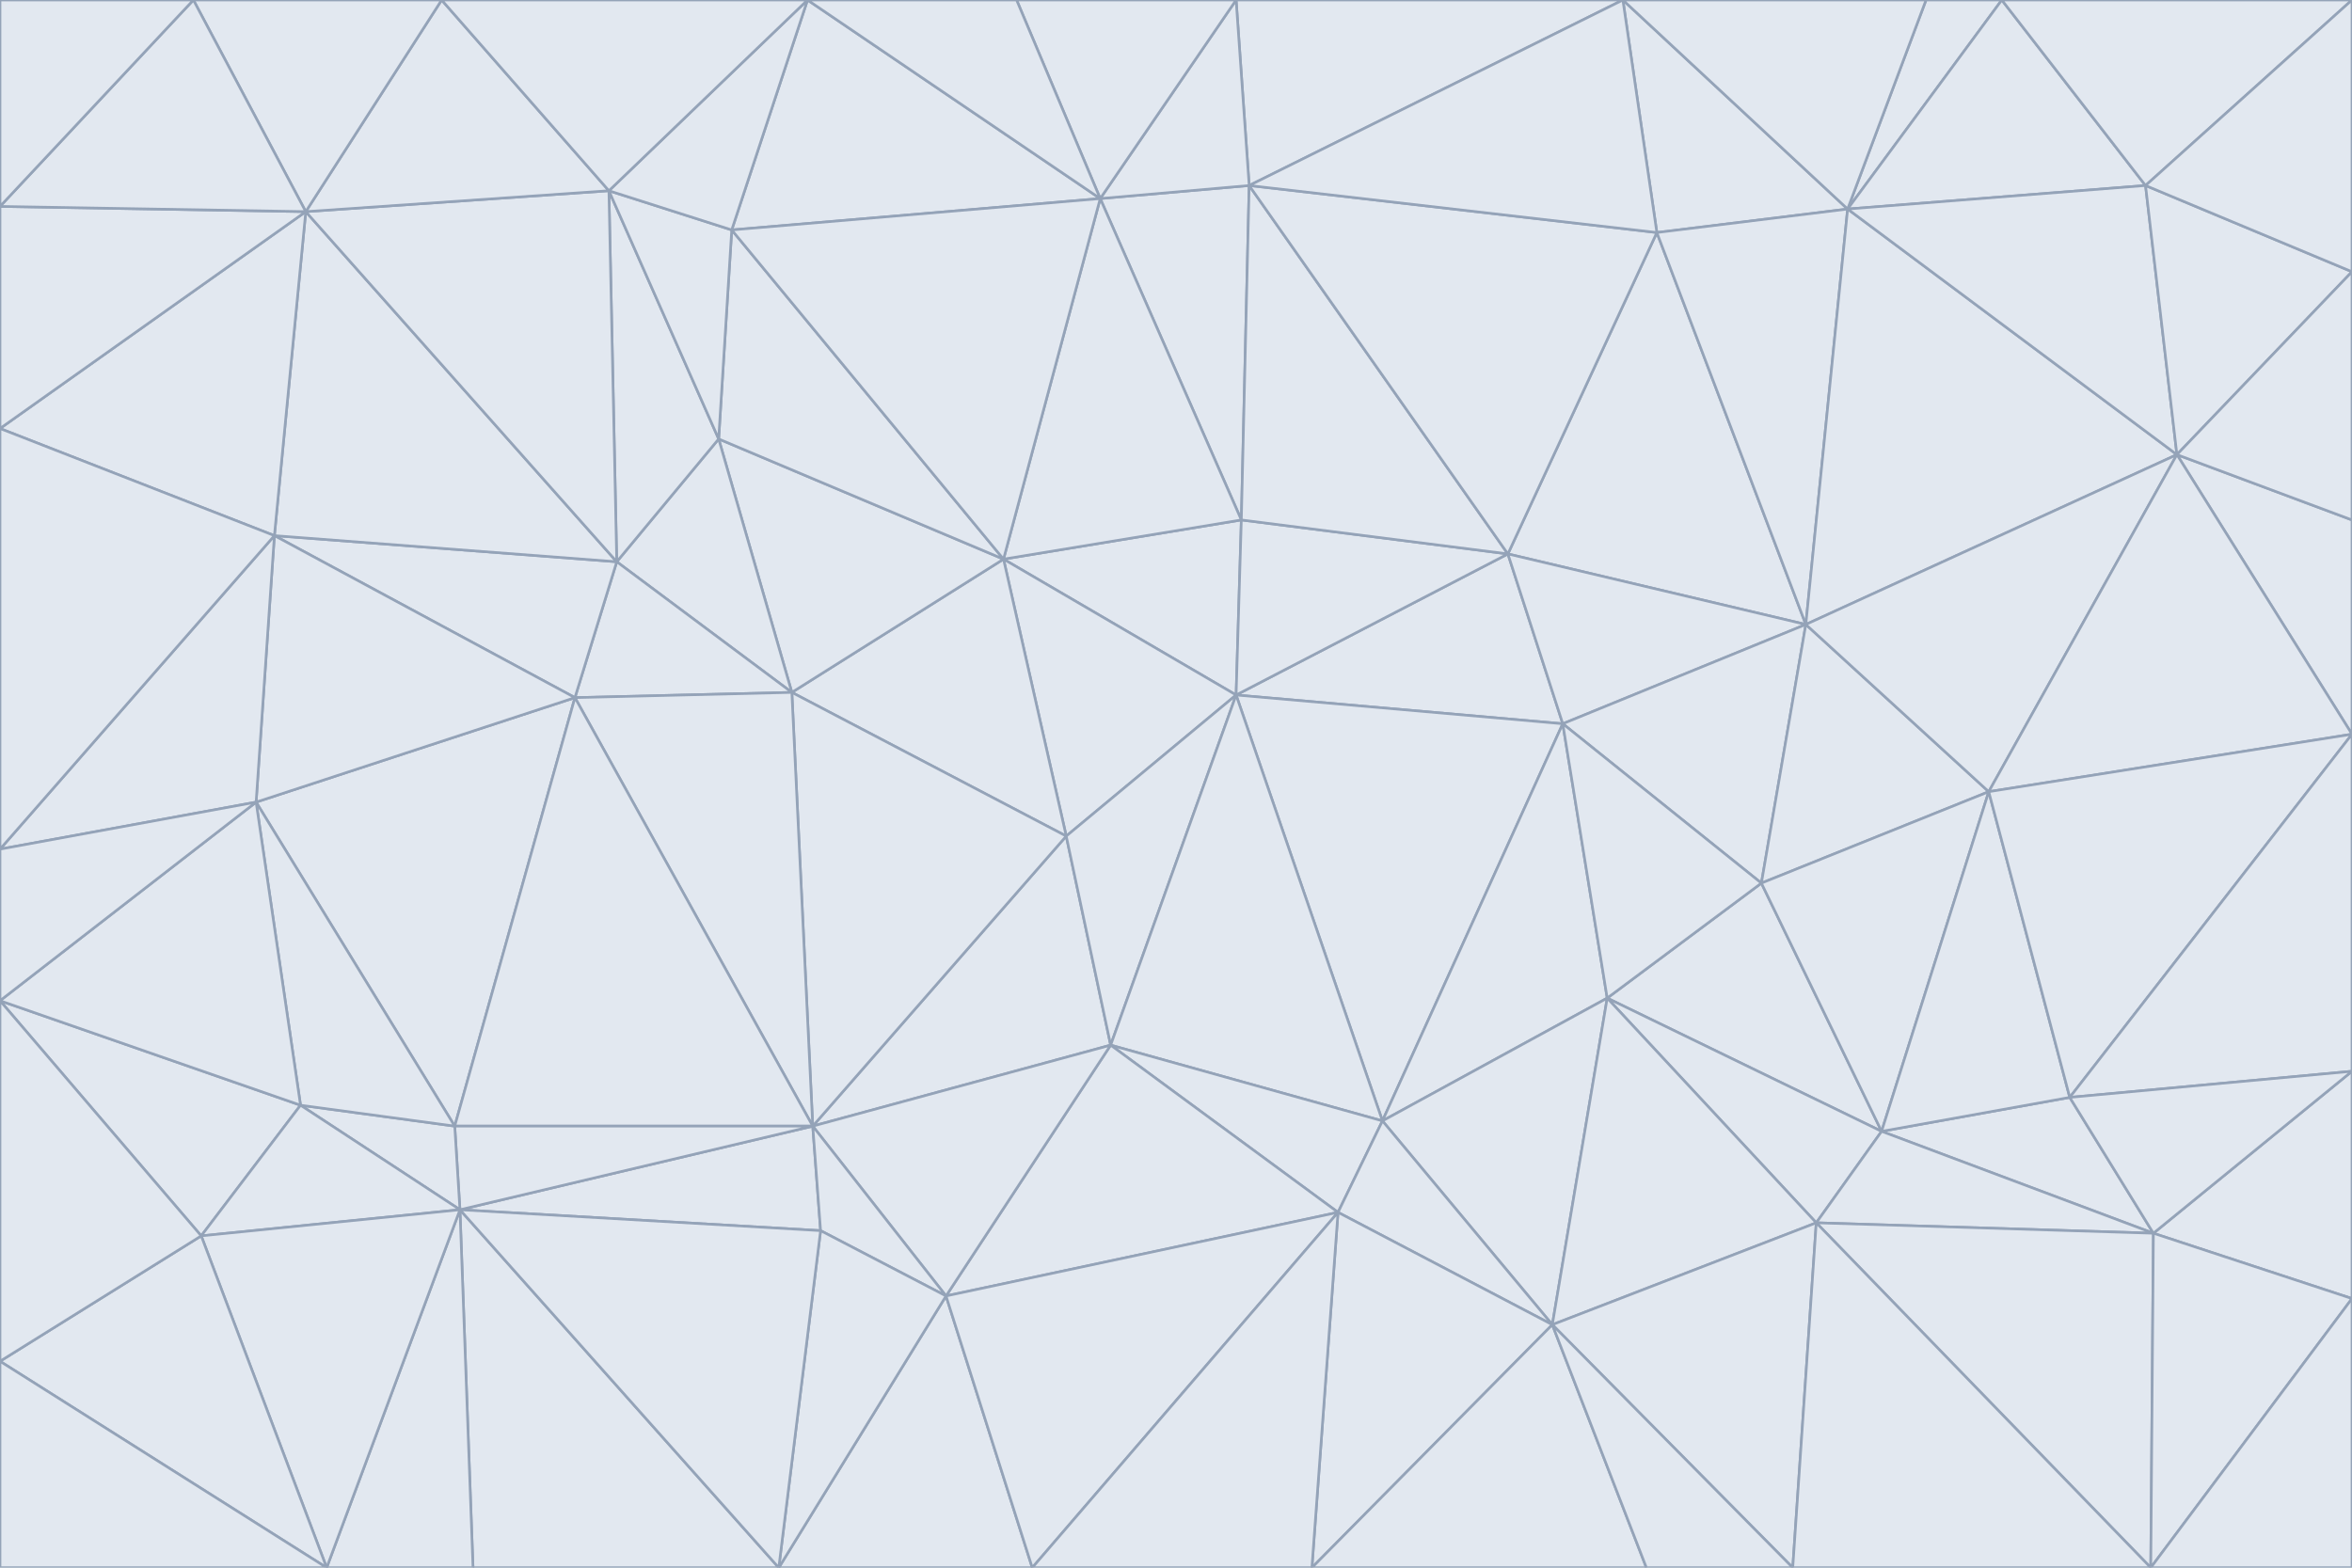 <svg id="visual" viewBox="0 0 900 600" width="900" height="600" xmlns="http://www.w3.org/2000/svg" xmlns:xlink="http://www.w3.org/1999/xlink" version="1.1"><g stroke-width="1" stroke-linejoin="bevel"><path d="M473 266L475 199L384 214Z" fill="#e2e8f0" stroke="#94a3b8"></path><path d="M384 214L408 320L473 266Z" fill="#e2e8f0" stroke="#94a3b8"></path><path d="M384 214L303 265L408 320Z" fill="#e2e8f0" stroke="#94a3b8"></path><path d="M598 277L577 212L473 266Z" fill="#e2e8f0" stroke="#94a3b8"></path><path d="M473 266L577 212L475 199Z" fill="#e2e8f0" stroke="#94a3b8"></path><path d="M478 71L421 76L475 199Z" fill="#e2e8f0" stroke="#94a3b8"></path><path d="M475 199L421 76L384 214Z" fill="#e2e8f0" stroke="#94a3b8"></path><path d="M384 214L275 168L303 265Z" fill="#e2e8f0" stroke="#94a3b8"></path><path d="M577 212L478 71L475 199Z" fill="#e2e8f0" stroke="#94a3b8"></path><path d="M311 431L425 400L408 320Z" fill="#e2e8f0" stroke="#94a3b8"></path><path d="M408 320L425 400L473 266Z" fill="#e2e8f0" stroke="#94a3b8"></path><path d="M529 429L598 277L473 266Z" fill="#e2e8f0" stroke="#94a3b8"></path><path d="M280 88L275 168L384 214Z" fill="#e2e8f0" stroke="#94a3b8"></path><path d="M275 168L236 215L303 265Z" fill="#e2e8f0" stroke="#94a3b8"></path><path d="M303 265L311 431L408 320Z" fill="#e2e8f0" stroke="#94a3b8"></path><path d="M309 0L280 88L421 76Z" fill="#e2e8f0" stroke="#94a3b8"></path><path d="M421 76L280 88L384 214Z" fill="#e2e8f0" stroke="#94a3b8"></path><path d="M275 168L233 73L236 215Z" fill="#e2e8f0" stroke="#94a3b8"></path><path d="M236 215L220 267L303 265Z" fill="#e2e8f0" stroke="#94a3b8"></path><path d="M425 400L529 429L473 266Z" fill="#e2e8f0" stroke="#94a3b8"></path><path d="M220 267L311 431L303 265Z" fill="#e2e8f0" stroke="#94a3b8"></path><path d="M425 400L512 464L529 429Z" fill="#e2e8f0" stroke="#94a3b8"></path><path d="M621 0L473 0L478 71Z" fill="#e2e8f0" stroke="#94a3b8"></path><path d="M478 71L473 0L421 76Z" fill="#e2e8f0" stroke="#94a3b8"></path><path d="M473 0L389 0L421 76Z" fill="#e2e8f0" stroke="#94a3b8"></path><path d="M529 429L615 382L598 277Z" fill="#e2e8f0" stroke="#94a3b8"></path><path d="M362 496L512 464L425 400Z" fill="#e2e8f0" stroke="#94a3b8"></path><path d="M529 429L594 507L615 382Z" fill="#e2e8f0" stroke="#94a3b8"></path><path d="M691 239L634 89L577 212Z" fill="#e2e8f0" stroke="#94a3b8"></path><path d="M577 212L634 89L478 71Z" fill="#e2e8f0" stroke="#94a3b8"></path><path d="M691 239L577 212L598 277Z" fill="#e2e8f0" stroke="#94a3b8"></path><path d="M280 88L233 73L275 168Z" fill="#e2e8f0" stroke="#94a3b8"></path><path d="M236 215L105 205L220 267Z" fill="#e2e8f0" stroke="#94a3b8"></path><path d="M309 0L233 73L280 88Z" fill="#e2e8f0" stroke="#94a3b8"></path><path d="M674 338L691 239L598 277Z" fill="#e2e8f0" stroke="#94a3b8"></path><path d="M389 0L309 0L421 76Z" fill="#e2e8f0" stroke="#94a3b8"></path><path d="M720 433L674 338L615 382Z" fill="#e2e8f0" stroke="#94a3b8"></path><path d="M615 382L674 338L598 277Z" fill="#e2e8f0" stroke="#94a3b8"></path><path d="M176 463L314 471L311 431Z" fill="#e2e8f0" stroke="#94a3b8"></path><path d="M311 431L362 496L425 400Z" fill="#e2e8f0" stroke="#94a3b8"></path><path d="M314 471L362 496L311 431Z" fill="#e2e8f0" stroke="#94a3b8"></path><path d="M707 80L621 0L634 89Z" fill="#e2e8f0" stroke="#94a3b8"></path><path d="M634 89L621 0L478 71Z" fill="#e2e8f0" stroke="#94a3b8"></path><path d="M691 239L707 80L634 89Z" fill="#e2e8f0" stroke="#94a3b8"></path><path d="M512 464L594 507L529 429Z" fill="#e2e8f0" stroke="#94a3b8"></path><path d="M502 600L594 507L512 464Z" fill="#e2e8f0" stroke="#94a3b8"></path><path d="M98 307L174 431L220 267Z" fill="#e2e8f0" stroke="#94a3b8"></path><path d="M220 267L174 431L311 431Z" fill="#e2e8f0" stroke="#94a3b8"></path><path d="M298 600L395 600L362 496Z" fill="#e2e8f0" stroke="#94a3b8"></path><path d="M117 81L105 205L236 215Z" fill="#e2e8f0" stroke="#94a3b8"></path><path d="M674 338L761 303L691 239Z" fill="#e2e8f0" stroke="#94a3b8"></path><path d="M691 239L833 174L707 80Z" fill="#e2e8f0" stroke="#94a3b8"></path><path d="M720 433L761 303L674 338Z" fill="#e2e8f0" stroke="#94a3b8"></path><path d="M105 205L98 307L220 267Z" fill="#e2e8f0" stroke="#94a3b8"></path><path d="M174 431L176 463L311 431Z" fill="#e2e8f0" stroke="#94a3b8"></path><path d="M115 423L176 463L174 431Z" fill="#e2e8f0" stroke="#94a3b8"></path><path d="M695 468L720 433L615 382Z" fill="#e2e8f0" stroke="#94a3b8"></path><path d="M233 73L117 81L236 215Z" fill="#e2e8f0" stroke="#94a3b8"></path><path d="M169 0L117 81L233 73Z" fill="#e2e8f0" stroke="#94a3b8"></path><path d="M309 0L169 0L233 73Z" fill="#e2e8f0" stroke="#94a3b8"></path><path d="M594 507L695 468L615 382Z" fill="#e2e8f0" stroke="#94a3b8"></path><path d="M298 600L362 496L314 471Z" fill="#e2e8f0" stroke="#94a3b8"></path><path d="M362 496L395 600L512 464Z" fill="#e2e8f0" stroke="#94a3b8"></path><path d="M594 507L686 600L695 468Z" fill="#e2e8f0" stroke="#94a3b8"></path><path d="M98 307L115 423L174 431Z" fill="#e2e8f0" stroke="#94a3b8"></path><path d="M395 600L502 600L512 464Z" fill="#e2e8f0" stroke="#94a3b8"></path><path d="M766 0L737 0L707 80Z" fill="#e2e8f0" stroke="#94a3b8"></path><path d="M707 80L737 0L621 0Z" fill="#e2e8f0" stroke="#94a3b8"></path><path d="M181 600L298 600L176 463Z" fill="#e2e8f0" stroke="#94a3b8"></path><path d="M176 463L298 600L314 471Z" fill="#e2e8f0" stroke="#94a3b8"></path><path d="M900 199L833 174L900 281Z" fill="#e2e8f0" stroke="#94a3b8"></path><path d="M761 303L833 174L691 239Z" fill="#e2e8f0" stroke="#94a3b8"></path><path d="M821 71L766 0L707 80Z" fill="#e2e8f0" stroke="#94a3b8"></path><path d="M824 472L792 420L720 433Z" fill="#e2e8f0" stroke="#94a3b8"></path><path d="M720 433L792 420L761 303Z" fill="#e2e8f0" stroke="#94a3b8"></path><path d="M824 472L720 433L695 468Z" fill="#e2e8f0" stroke="#94a3b8"></path><path d="M502 600L630 600L594 507Z" fill="#e2e8f0" stroke="#94a3b8"></path><path d="M833 174L821 71L707 80Z" fill="#e2e8f0" stroke="#94a3b8"></path><path d="M169 0L74 0L117 81Z" fill="#e2e8f0" stroke="#94a3b8"></path><path d="M117 81L0 164L105 205Z" fill="#e2e8f0" stroke="#94a3b8"></path><path d="M105 205L0 325L98 307Z" fill="#e2e8f0" stroke="#94a3b8"></path><path d="M0 383L77 473L115 423Z" fill="#e2e8f0" stroke="#94a3b8"></path><path d="M115 423L77 473L176 463Z" fill="#e2e8f0" stroke="#94a3b8"></path><path d="M0 383L115 423L98 307Z" fill="#e2e8f0" stroke="#94a3b8"></path><path d="M0 79L0 164L117 81Z" fill="#e2e8f0" stroke="#94a3b8"></path><path d="M0 164L0 325L105 205Z" fill="#e2e8f0" stroke="#94a3b8"></path><path d="M630 600L686 600L594 507Z" fill="#e2e8f0" stroke="#94a3b8"></path><path d="M125 600L181 600L176 463Z" fill="#e2e8f0" stroke="#94a3b8"></path><path d="M823 600L824 472L695 468Z" fill="#e2e8f0" stroke="#94a3b8"></path><path d="M900 281L833 174L761 303Z" fill="#e2e8f0" stroke="#94a3b8"></path><path d="M0 325L0 383L98 307Z" fill="#e2e8f0" stroke="#94a3b8"></path><path d="M77 473L125 600L176 463Z" fill="#e2e8f0" stroke="#94a3b8"></path><path d="M74 0L0 79L117 81Z" fill="#e2e8f0" stroke="#94a3b8"></path><path d="M900 281L761 303L792 420Z" fill="#e2e8f0" stroke="#94a3b8"></path><path d="M833 174L900 104L821 71Z" fill="#e2e8f0" stroke="#94a3b8"></path><path d="M900 410L900 281L792 420Z" fill="#e2e8f0" stroke="#94a3b8"></path><path d="M0 521L125 600L77 473Z" fill="#e2e8f0" stroke="#94a3b8"></path><path d="M900 199L900 104L833 174Z" fill="#e2e8f0" stroke="#94a3b8"></path><path d="M821 71L900 0L766 0Z" fill="#e2e8f0" stroke="#94a3b8"></path><path d="M74 0L0 0L0 79Z" fill="#e2e8f0" stroke="#94a3b8"></path><path d="M900 497L900 410L824 472Z" fill="#e2e8f0" stroke="#94a3b8"></path><path d="M824 472L900 410L792 420Z" fill="#e2e8f0" stroke="#94a3b8"></path><path d="M900 104L900 0L821 71Z" fill="#e2e8f0" stroke="#94a3b8"></path><path d="M0 383L0 521L77 473Z" fill="#e2e8f0" stroke="#94a3b8"></path><path d="M686 600L823 600L695 468Z" fill="#e2e8f0" stroke="#94a3b8"></path><path d="M823 600L900 497L824 472Z" fill="#e2e8f0" stroke="#94a3b8"></path><path d="M0 521L0 600L125 600Z" fill="#e2e8f0" stroke="#94a3b8"></path><path d="M823 600L900 600L900 497Z" fill="#e2e8f0" stroke="#94a3b8"></path></g></svg>